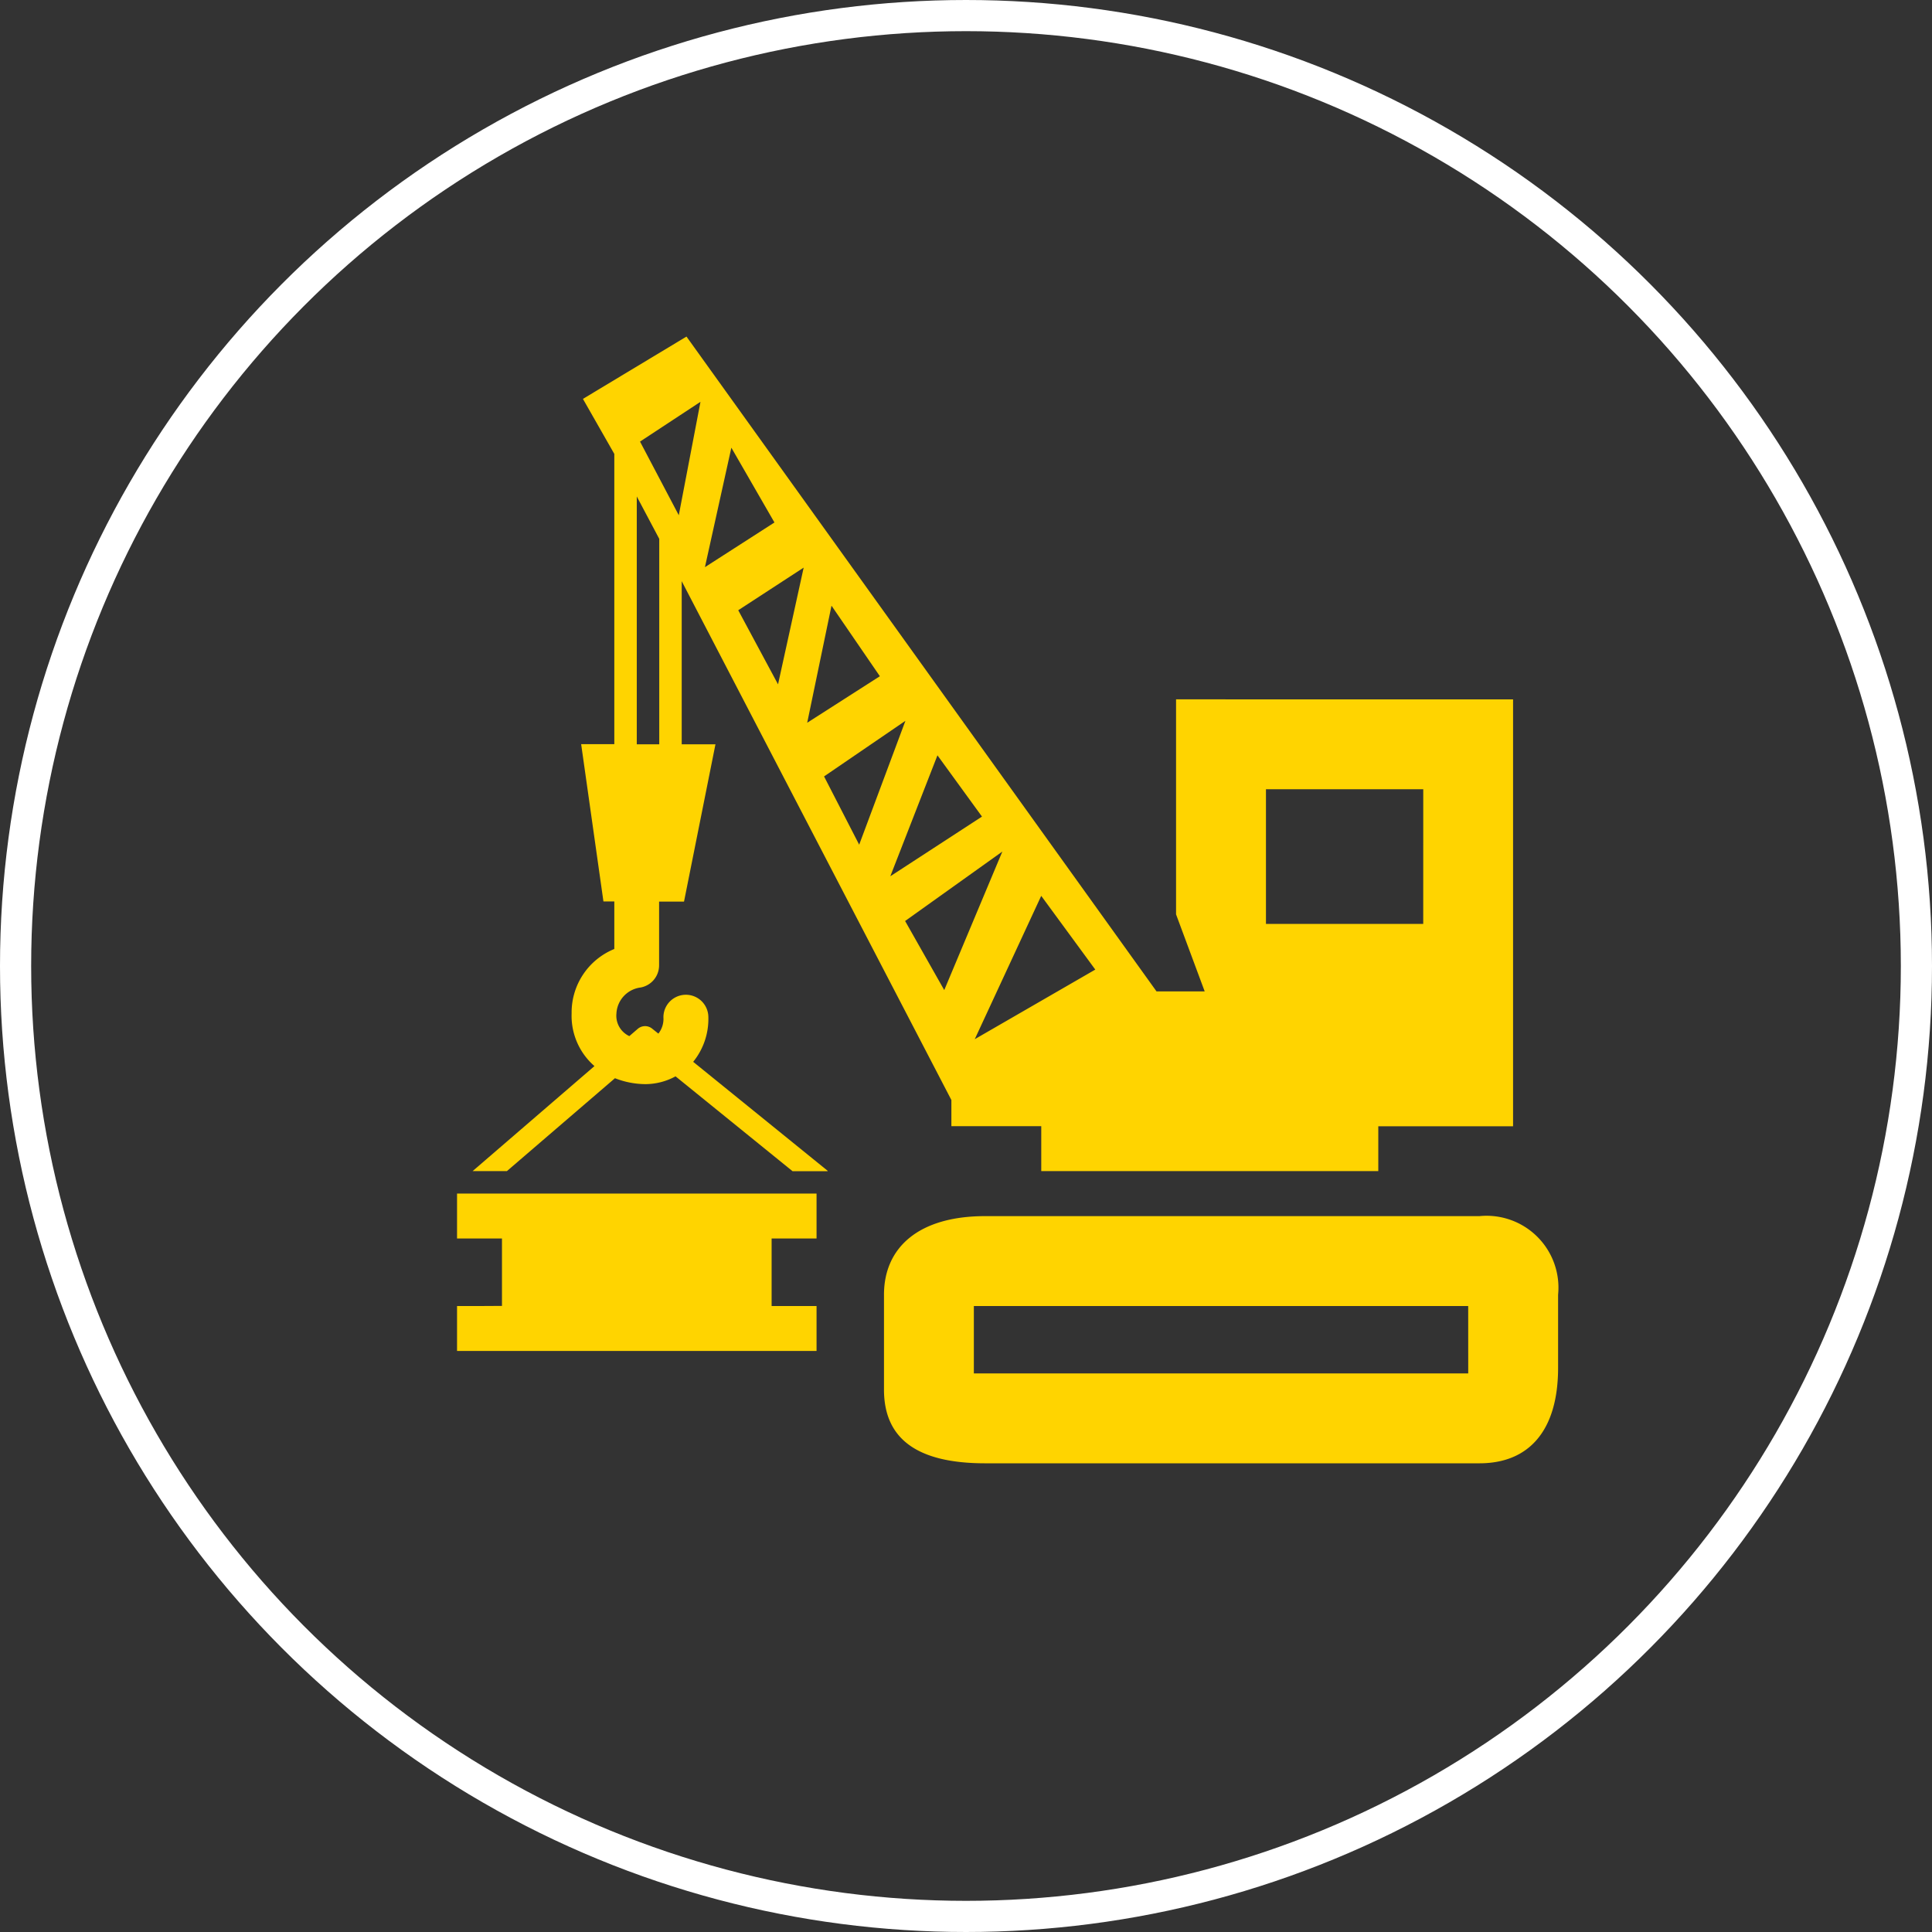 <svg xmlns="http://www.w3.org/2000/svg" width="62" height="62" viewBox="0 0 62 62">
  <rect x="0" y="0" width="62" height="62" fill="#333333" stroke="none"/>
  <g id="paris-icon-2" transform="translate(-1431 -3561)">
    <g id="Ellipse_9" data-name="Ellipse 9" transform="translate(1431 3561)" fill="none" stroke="#fff" stroke-width="1">
      <circle cx="31" cy="31" r="31" stroke="none"/>
      <circle cx="31" cy="31" r="30.5" fill="none"/>
    </g>
    <g id="construction-tool-vehicle-with-crane-lifting-materials-svgrepo-com" transform="translate(1440.192 3571.801)">
      <g id="iconos_42_" transform="translate(5.475)">
        <path id="Tracé_3751" data-name="Tracé 3751" d="M208.795,379.191v-2.344a2.307,2.307,0,0,0-2.524-2.524H190.407c-2.141,0-3.245,1.014-3.245,2.524v3.042c0,1.577,1.059,2.366,3.245,2.366h15.864C207.864,382.256,208.795,381.2,208.795,379.191Zm-2.884.18H190.046v-2.163H205.91Z" transform="translate(-173.461 -346.097)" fill="#ffd400"/>
        <path id="Tracé_3752" data-name="Tracé 3752" d="M34.685,11.642v6.9h0l.919,2.472H34.058L18.974,0,15.651,2l1.007,1.766v9.314H15.594l.715,5.048h.349v1.525a2.2,2.2,0,0,0-1.37,2.065,2.137,2.137,0,0,0,.733,1.693l-3.91,3.37h1.1L16.679,23.8a2.71,2.71,0,0,0,.981.19,2.036,2.036,0,0,0,.963-.25l3.755,3.044H23.5l.008-.01-4.319-3.5a2.181,2.181,0,0,0,.487-1.431.721.721,0,1,0-1.442,0,.765.765,0,0,1-.162.526l-.2-.16a.36.36,0,0,0-.462.007l-.27.233a.721.721,0,0,1-.414-.726.886.886,0,0,1,.769-.833.723.723,0,0,0,.6-.712V18.132h.8l1.009-5.048H18.821V7.85L27.475,24.5v.839h2.884v1.442H41.175V25.343H45.5v-13.7Zm-6.237,3.75.009.012-2.942,1.915,1.513-3.881ZM18.1,13.084h-.721V5.131l.721,1.36Zm.627-7.351L17.483,3.37l1.94-1.276Zm1.687-2.167,1.383,2.4L19.566,7.4Zm.221,5.216,2.1-1.368-.823,3.746Zm2.993-.146L25.18,10.9l-2.332,1.493Zm-.239,5.479L26,12.331l-1.484,3.975Zm3.857,6.857L25.99,18.755l3.12-2.228Zm.979,1.576,2.133-4.6,1.735,2.366Zm14.392-3.7H37.57V14.526h5.048Z" transform="translate(-11.611)" fill="#ffd400"/>
        <path id="Tracé_3753" data-name="Tracé 3753" d="M6.2,368.367H5.475v1.442H17.012v-1.442H15.57V366.2h1.442v-1.442H5.475V366.2H6.917v2.163Z" transform="translate(-5.475 -337.256)" fill="#ffd400"/>
      </g>
    </g>
  </g>
</svg>
